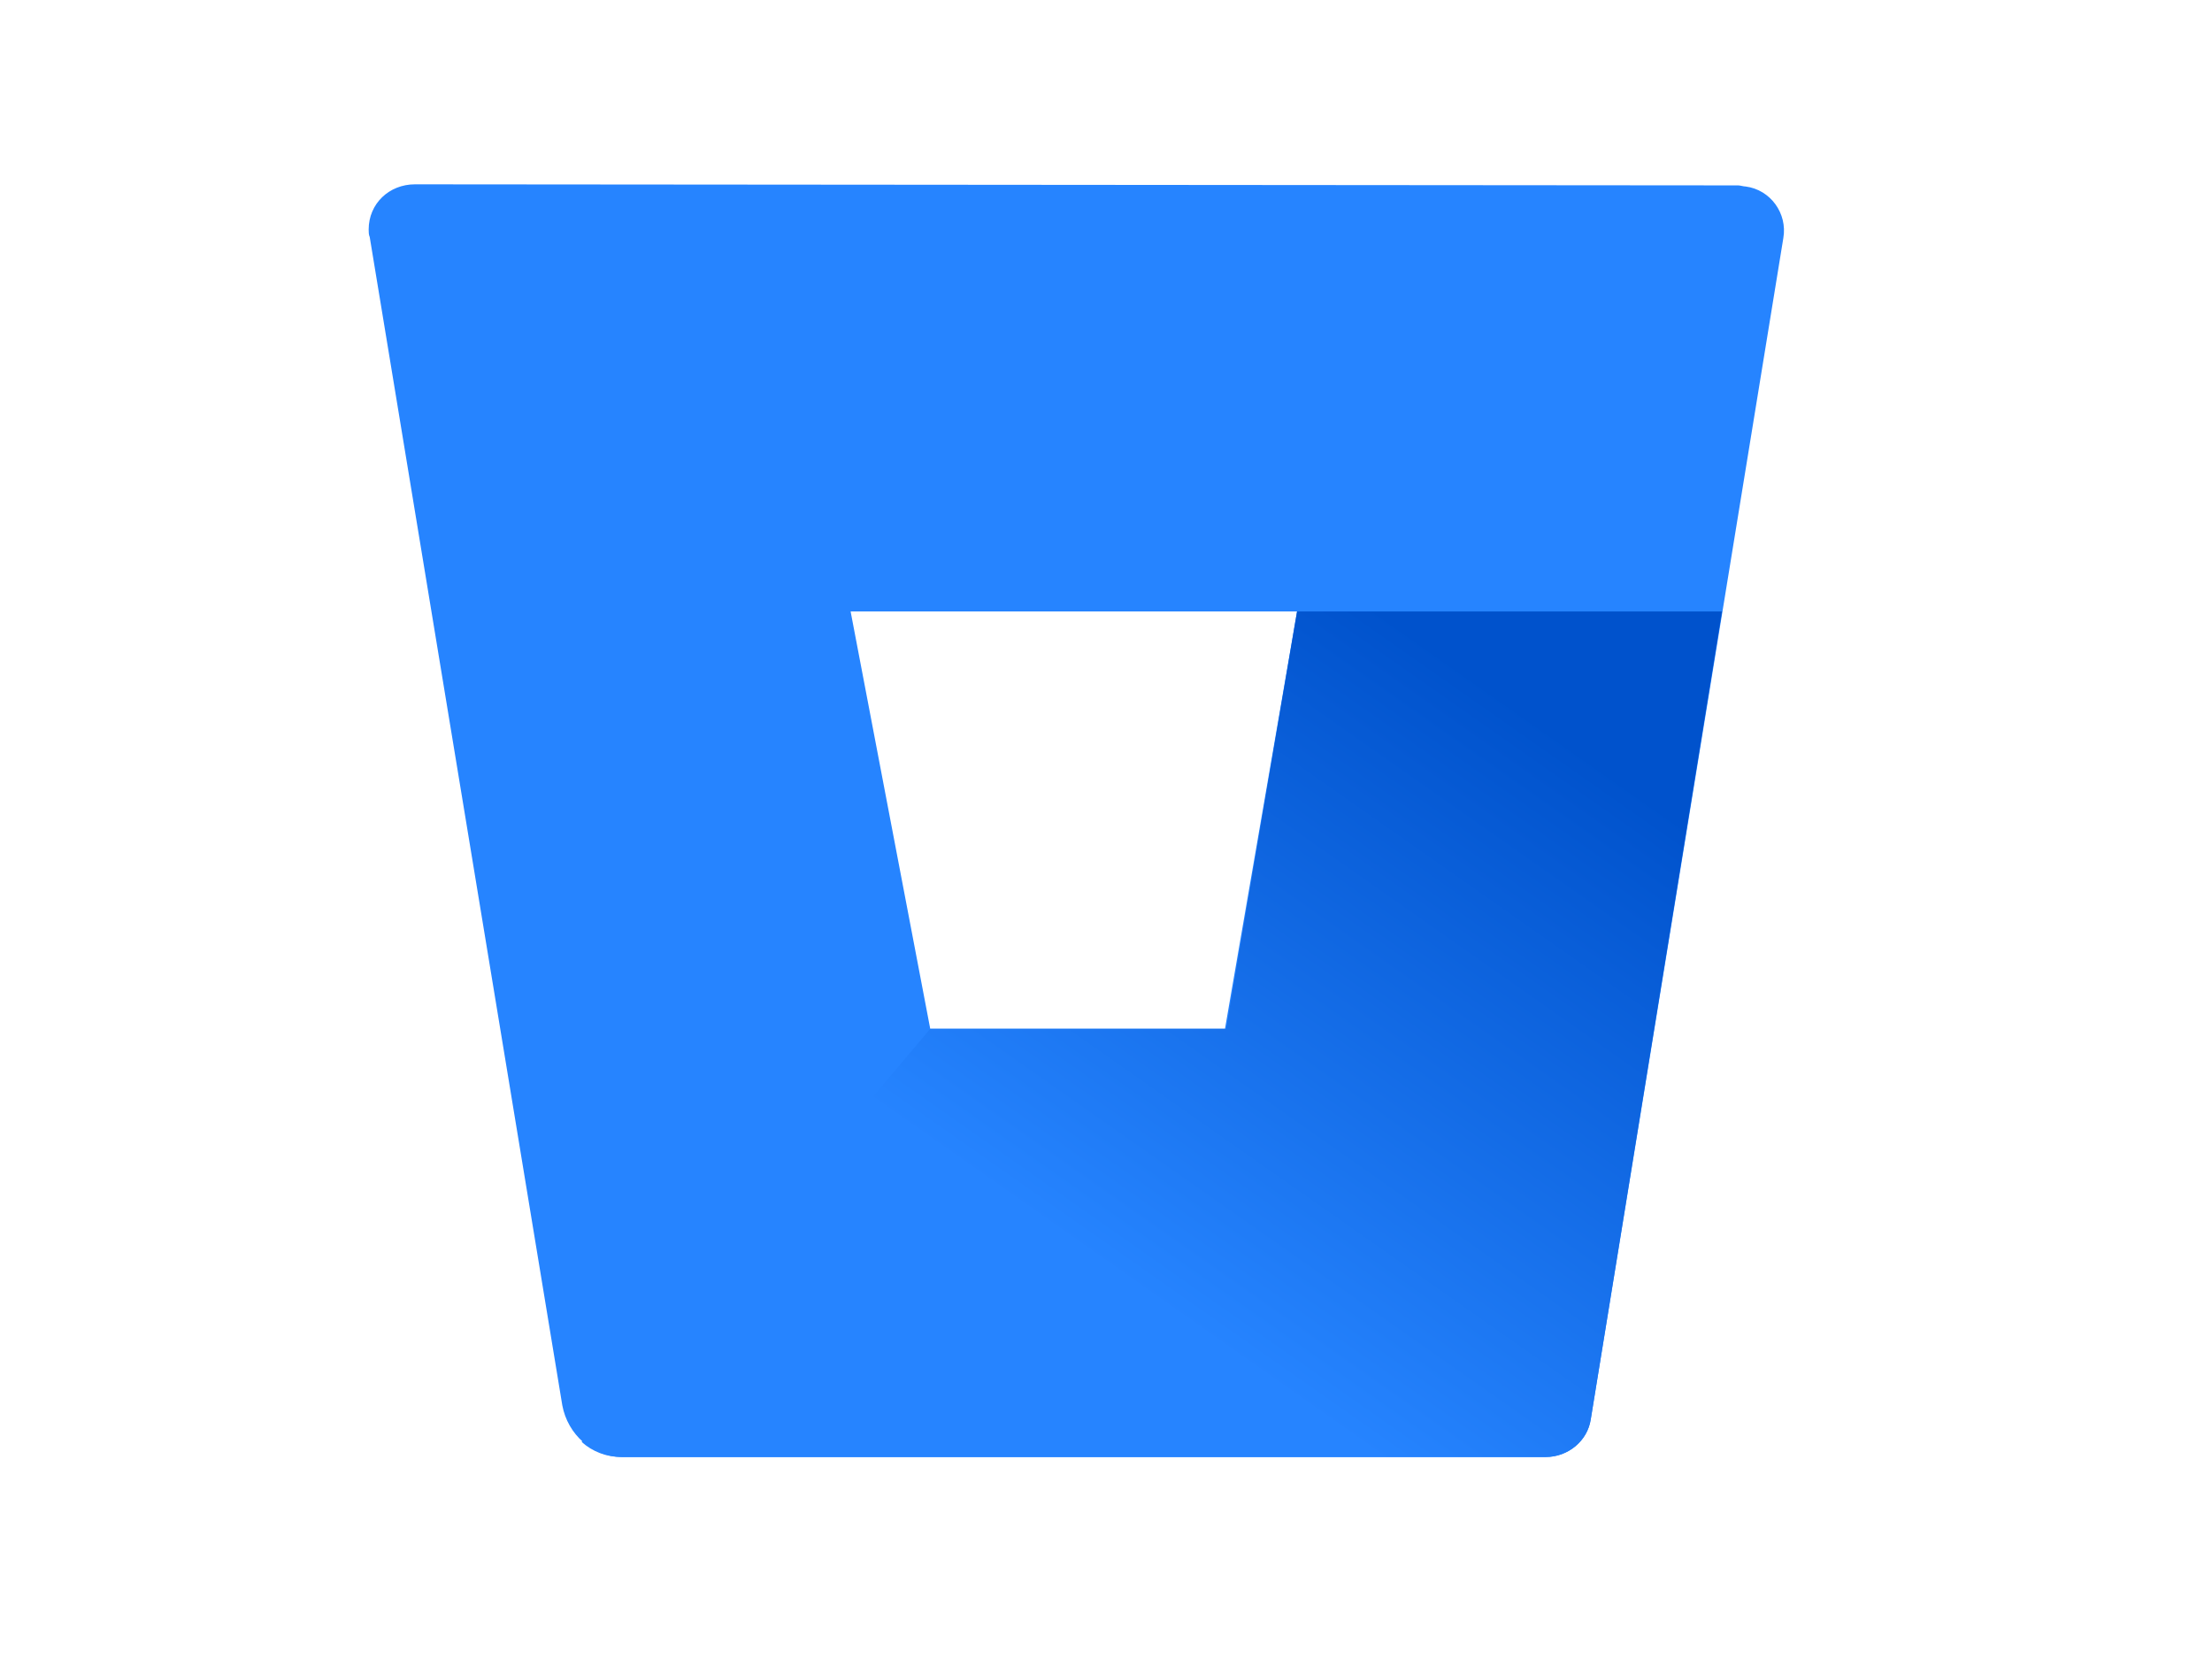 <svg xmlns="http://www.w3.org/2000/svg" width="48" height="36" viewBox="0 0 48 36">
  <defs>
    <linearGradient id="bitbucket-a" x1="108.654%" x2="46.979%" y1="13.888%" y2="78.803%">
      <stop offset="18%" stop-color="#0052CC"/>
      <stop offset="100%" stop-color="#2684FF"/>
    </linearGradient>
  </defs>
  <g fill="none">
    <rect width="48" height="36" fill="#FFF"/>
    <g transform="translate(8 4)">
      <polygon points="12.163 18.325 18.582 18.325 20.146 9.268 10.458 9.268"/>
      <path fill="#2684FF" d="M1.004,0 C0.444,0 0,0.42 0,0.98 C0,1.027 0,1.097 0.023,1.144 L4.202,26.496 C4.319,27.126 4.856,27.617 5.509,27.617 L25.539,27.617 C26.029,27.617 26.449,27.266 26.519,26.8 L30.698,1.167 C30.791,0.63 30.418,0.117 29.881,0.047 C29.834,0.047 29.764,0.023 29.718,0.023 L1.004,0 Z M18.582,18.325 L12.186,18.325 L10.458,9.268 L20.146,9.268 L18.582,18.325 Z"/>
      <path fill="url(#bitbucket-a)" d="M29.367,9.268 L20.146,9.268 L18.606,18.325 L12.186,18.325 L4.622,27.29 C4.856,27.5 5.159,27.617 5.486,27.617 L25.539,27.617 C26.029,27.617 26.449,27.266 26.519,26.8 L29.367,9.268 Z"/>
    </g>
  </g>
</svg>

